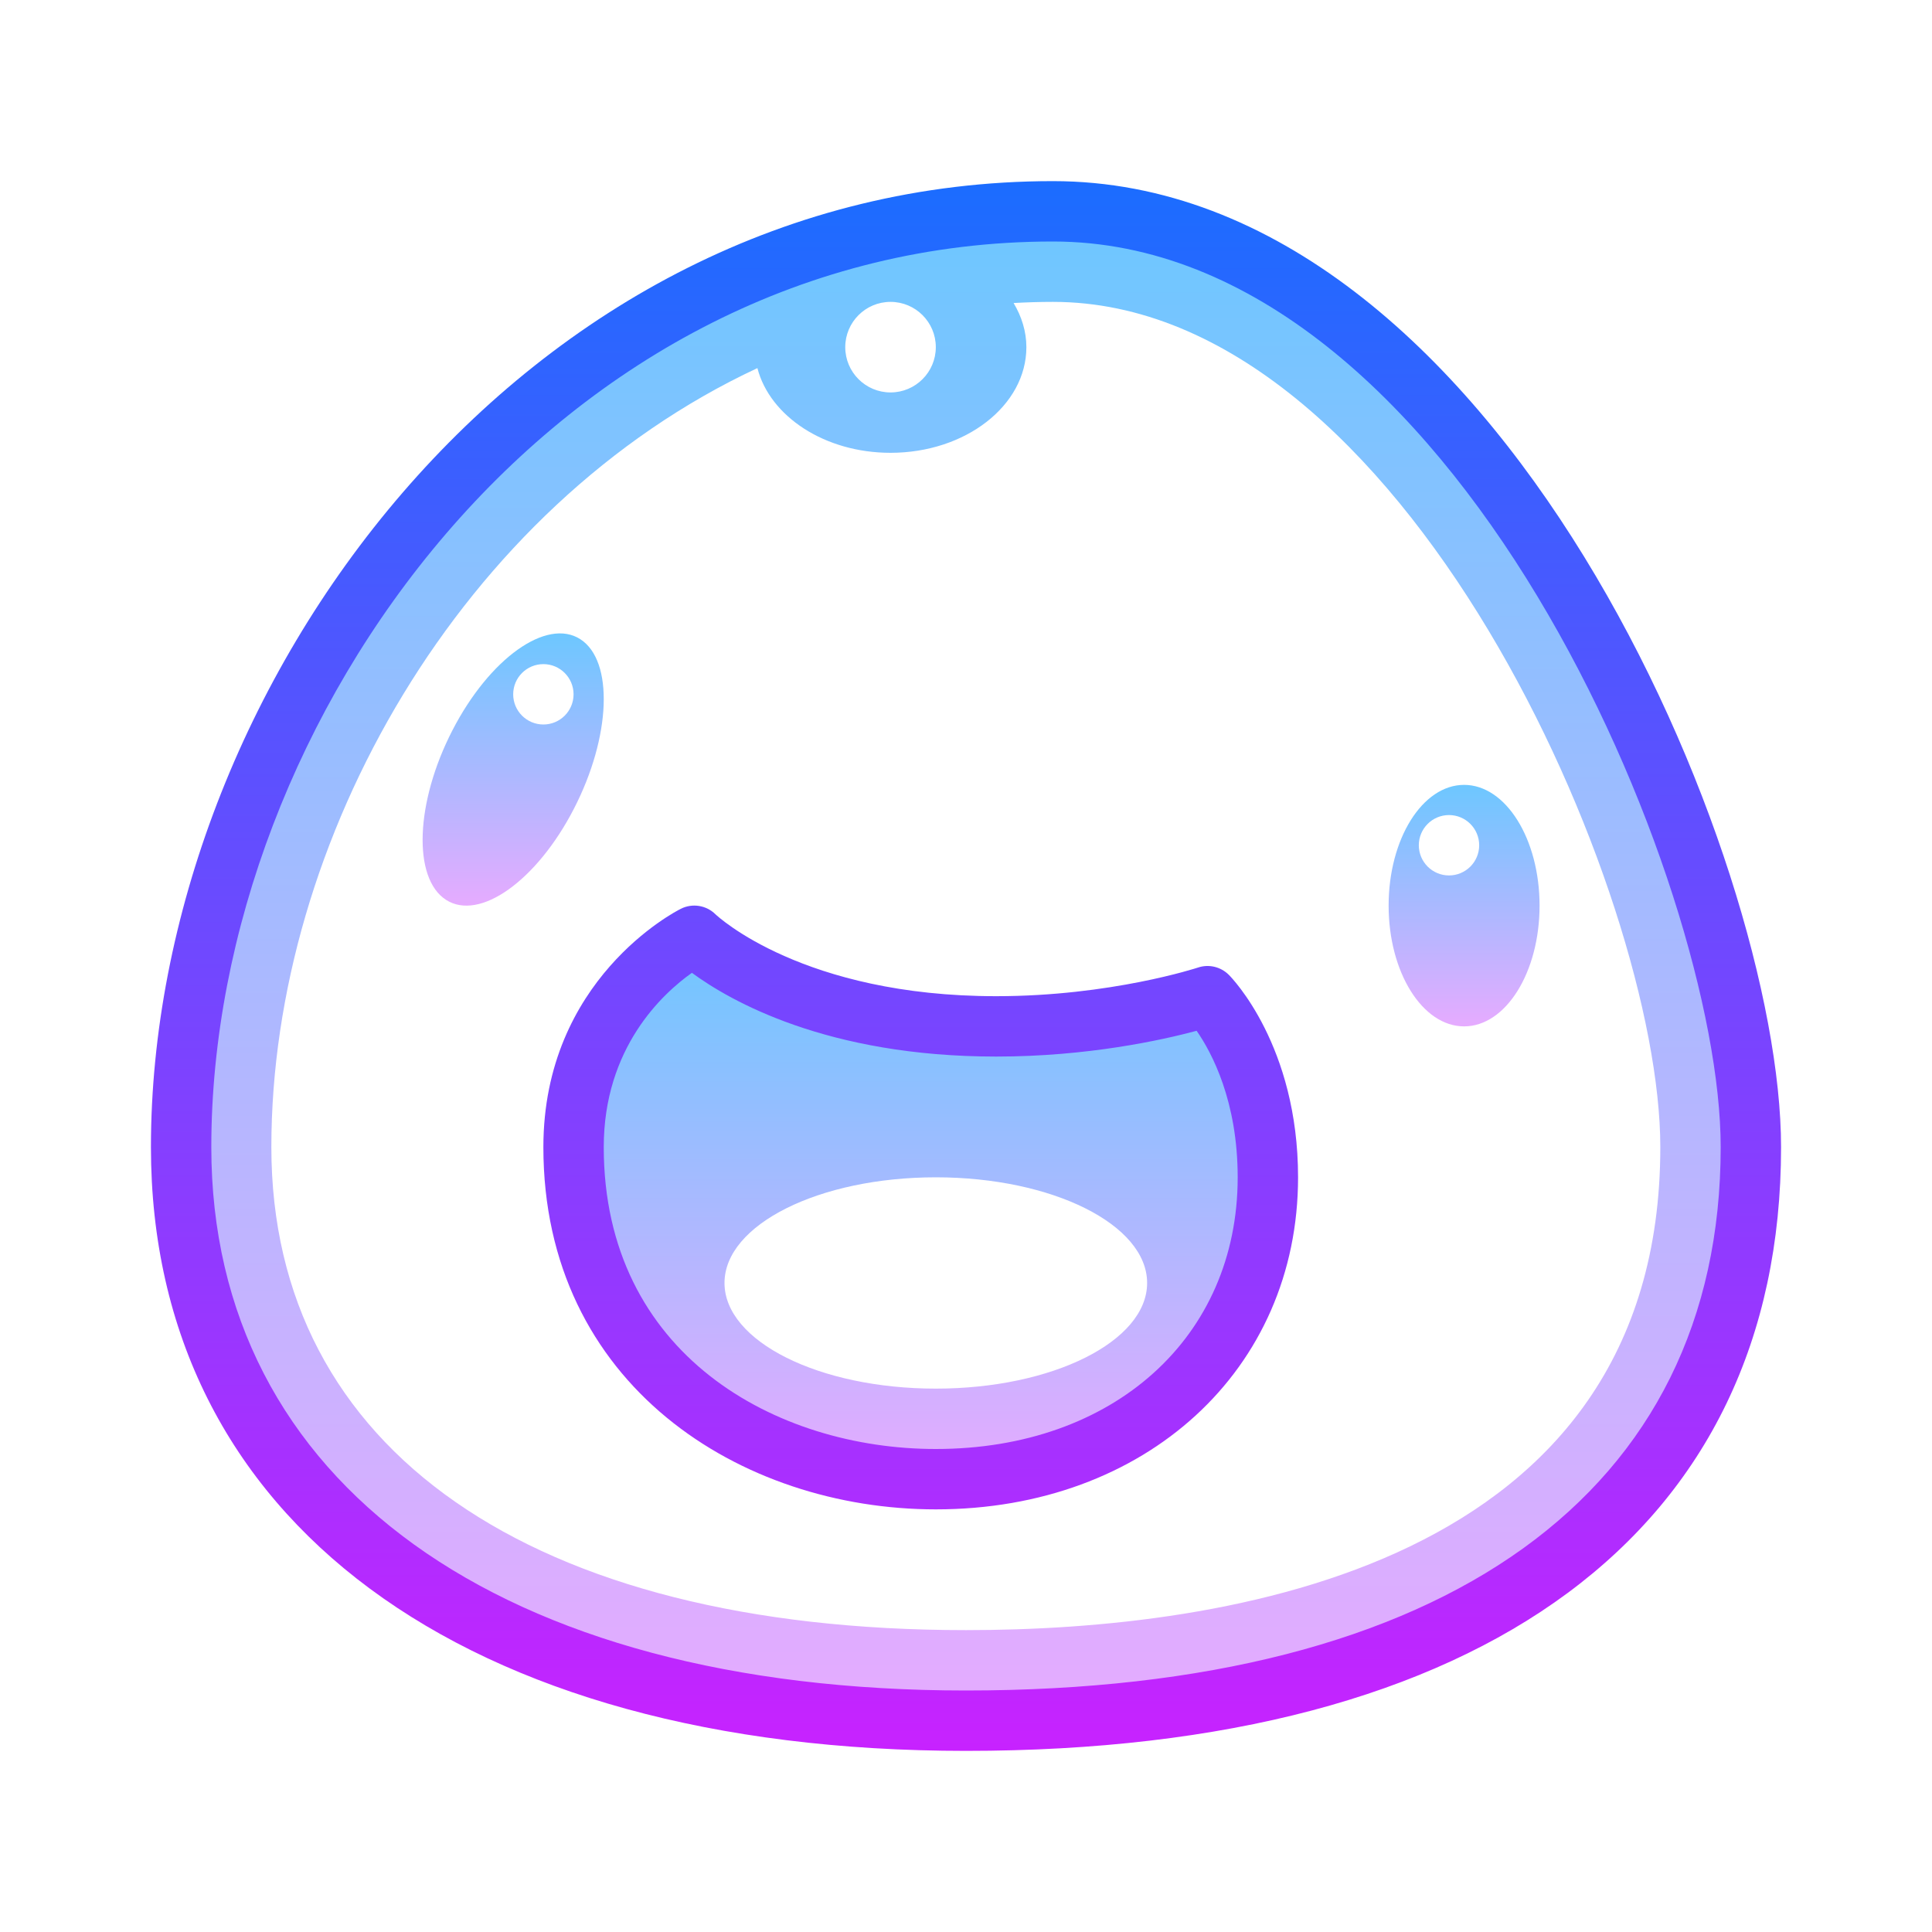 <svg xmlns="http://www.w3.org/2000/svg" viewBox="0 0 64 64" width="50px" height="50px">
  <linearGradient id="TIZHtCnMUiS3rznMpT1gYa" x1="30.5" x2="30.5" y1="35" y2="17" gradientTransform="matrix(1 0 0 -1 0 66)" gradientUnits="userSpaceOnUse">
    <stop offset="0" stop-color="#6dc7ff" />
    <stop offset="1" stop-color="#e6abff" />
  </linearGradient>
  <path fill="url(#TIZHtCnMUiS3rznMpT1gYa)" d="M40,33c0,0-3,1-7,1c-7,0-10-3-10-3s-4,2-4,7c0,7,5.625,11,12,11c6,0,11-3.75,11-10 C42,35,40,33,40,33z M31,46c-3.866,0-7-1.567-7-3.5s3.134-3.5,7-3.5s7,1.567,7,3.5S34.866,46,31,46z" />
  <linearGradient id="TIZHtCnMUiS3rznMpT1gYb" x1="48.5" x2="48.5" y1="40" y2="32" gradientTransform="matrix(1 0 0 -1 0 66)" gradientUnits="userSpaceOnUse">
    <stop offset="0" stop-color="#6dc7ff" />
    <stop offset="1" stop-color="#e6abff" />
  </linearGradient>
  <path fill="url(#TIZHtCnMUiS3rznMpT1gYb)" d="M48.5,26c-1.381,0-2.5,1.791-2.5,4s1.119,4,2.5,4s2.5-1.791,2.5-4S49.881,26,48.5,26z M48,29 c-0.552,0-1-0.448-1-1s0.448-1,1-1s1,0.448,1,1S48.552,29,48,29z" />
  <linearGradient id="TIZHtCnMUiS3rznMpT1gYc" x1="17" x2="17" y1="45.018" y2="35.999" gradientTransform="matrix(1 0 0 -1 0 66)" gradientUnits="userSpaceOnUse">
    <stop offset="0" stop-color="#6dc7ff" />
    <stop offset="1" stop-color="#e6abff" />
  </linearGradient>
  <path fill="url(#TIZHtCnMUiS3rznMpT1gYc)" d="M19.225,21.175c-1.111-0.718-3.008,0.632-4.237,3.016s-1.325,4.898-0.214,5.617 c1.111,0.718,3.008-0.632,4.237-3.016C20.241,24.408,20.337,21.893,19.225,21.175z M18,24c-0.552,0-1-0.448-1-1s0.448-1,1-1 s1,0.448,1,1S18.552,24,18,24z" />
  <linearGradient id="TIZHtCnMUiS3rznMpT1gYd" x1="31.994" x2="31.994" y1="59" y2="9" gradientTransform="matrix(1 0 0 -1 0 66)" gradientUnits="userSpaceOnUse">
    <stop offset="0" stop-color="#6dc7ff" />
    <stop offset="1" stop-color="#e6abff" />
  </linearGradient>
  <path fill="url(#TIZHtCnMUiS3rznMpT1gYd)" d="M34.88,7C18,7,5.989,23,5.989,38c0,11.72,9.967,19,26.011,19c16.523,0,26-6.925,26-19 C58,28.798,49.027,7,34.88,7z M29.5,10c0.828,0,1.5,0.672,1.5,1.5S30.328,13,29.5,13S28,12.328,28,11.5S28.672,10,29.5,10z M32,54 C17.591,54,8.989,48.019,8.989,38c0-10.171,6.279-21.22,16.101-25.806C25.504,13.794,27.32,15,29.5,15c2.485,0,4.5-1.567,4.5-3.5 c0-0.524-0.158-1.016-0.423-1.462C34.008,10.014,34.442,10,34.88,10C46.504,10,55,29.648,55,38C55,51.921,40.59,54,32,54z" />
  <linearGradient id="TIZHtCnMUiS3rznMpT1gYe" x1="30.5" x2="30.5" y1="60.25" y2="7.9" gradientTransform="matrix(1 0 0 -1 0 66)" gradientUnits="userSpaceOnUse">
    <stop offset="0" stop-color="#1a6dff" />
    <stop offset="1" stop-color="#c822ff" />
  </linearGradient>
  <path fill="url(#TIZHtCnMUiS3rznMpT1gYe)" d="M31,50c-6.46,0-13-4.122-13-12c0-5.554,4.367-7.802,4.553-7.895 c0.383-0.193,0.846-0.118,1.15,0.184C23.768,30.351,26.607,33,33,33c3.794,0,6.655-0.939,6.684-0.948 c0.359-0.122,0.756-0.026,1.023,0.241C40.801,32.387,43,34.636,43,39C43,45.374,37.953,50,31,50z M22.92,32.226 C21.948,32.915,20,34.709,20,38c0,6.871,5.702,10,11,10c5.888,0,10-3.701,10-9c0-2.523-0.858-4.13-1.36-4.854 C38.501,34.452,36.034,35,33,35C27.398,35,24.185,33.155,22.92,32.226z" />
  <linearGradient id="TIZHtCnMUiS3rznMpT1gYf" x1="32" x2="32" y1="60.25" y2="7.9" gradientTransform="matrix(1 0 0 -1 0 66)" gradientUnits="userSpaceOnUse">
    <stop offset="0" stop-color="#1a6dff" />
    <stop offset="1" stop-color="#c822ff" />
  </linearGradient>
  <path fill="url(#TIZHtCnMUiS3rznMpT1gYf)" d="M32,58C15.339,58,5,50.337,5,38C5,22.864,17.264,6,34.88,6C49.639,6,59,28.501,59,38 C59,50.71,49.159,58,32,58z M34.88,8C18.443,8,7,23.811,7,38c0,11.103,9.573,18,25,18c15.888,0,25-6.561,25-18 C57,29.348,48.185,8,34.88,8z" />
</svg>